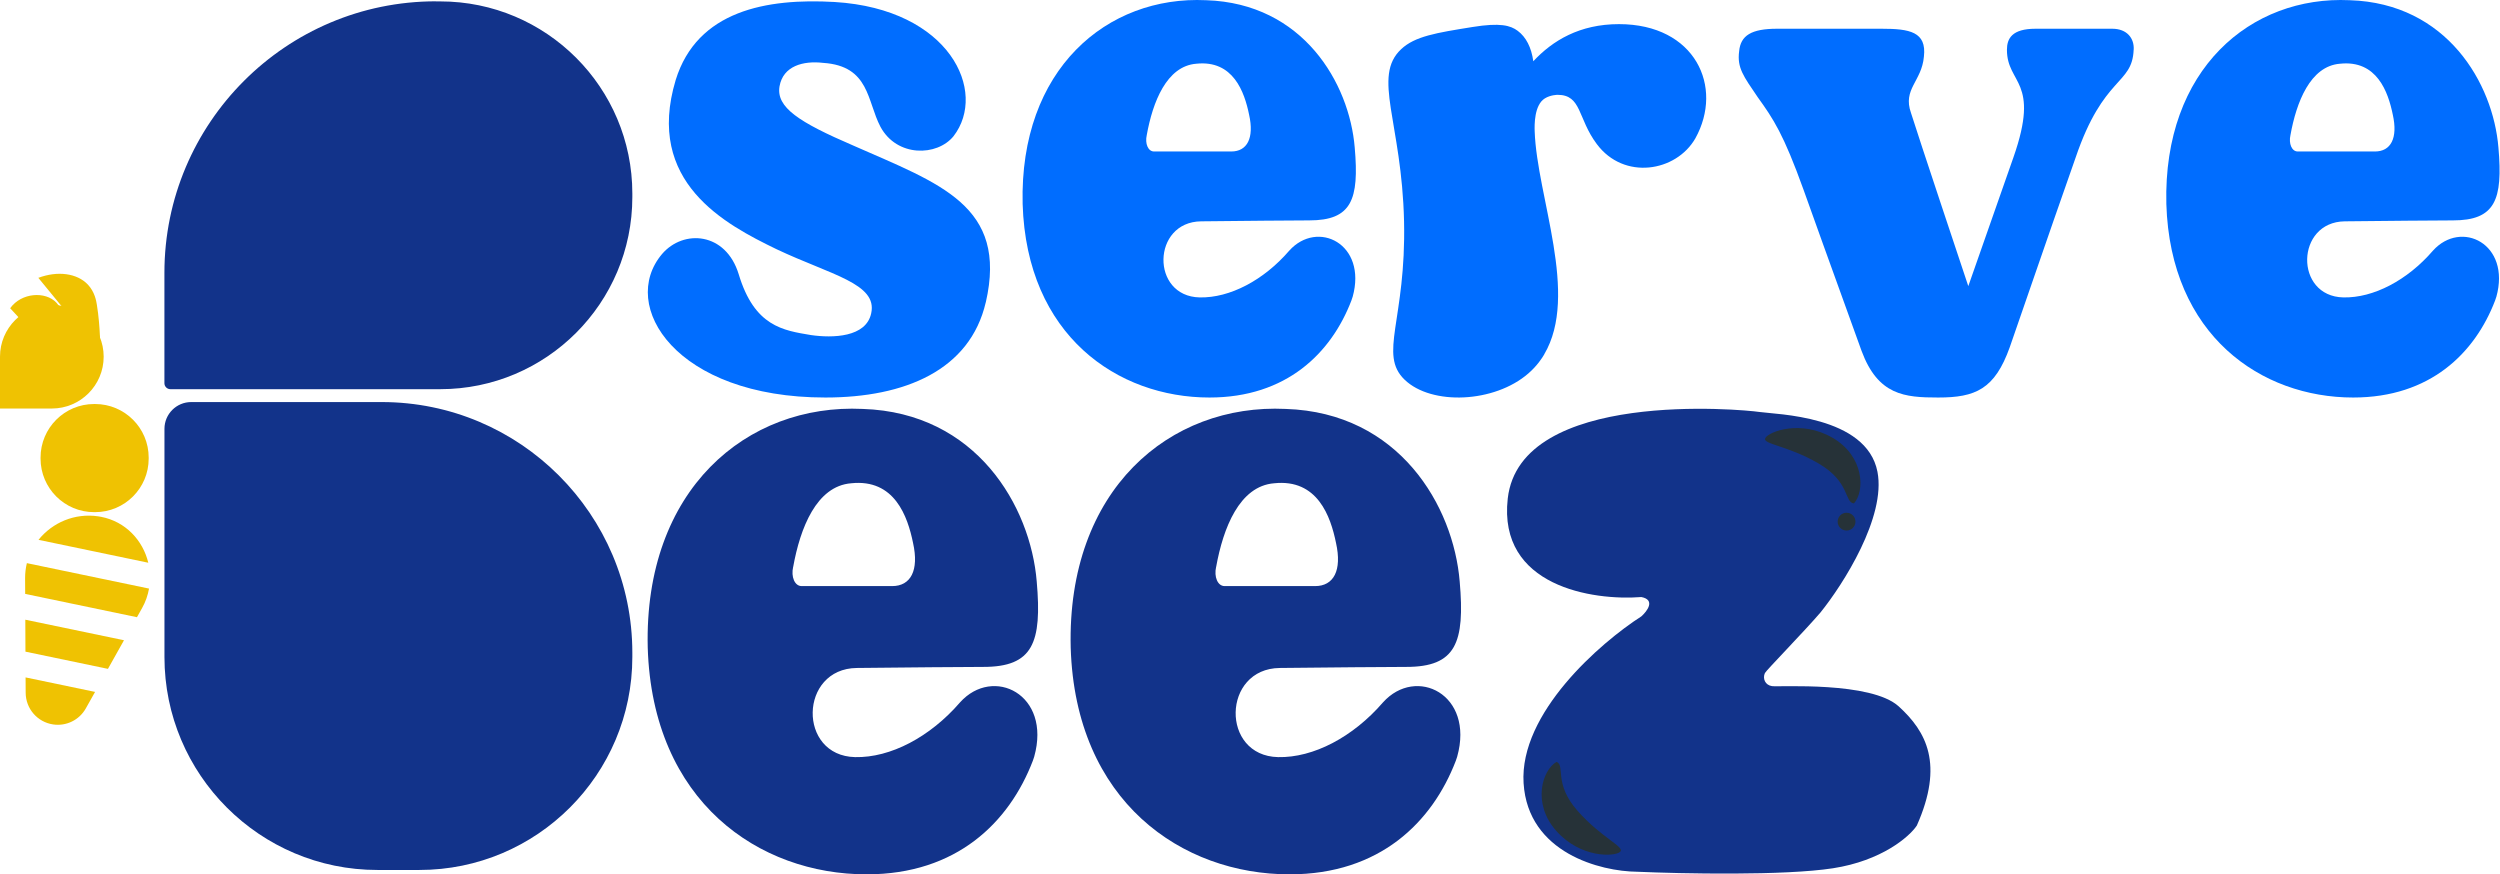 <svg width="5690" height="1990" viewBox="0 0 5690 1990" fill="none" xmlns="http://www.w3.org/2000/svg">
<path d="M117.972 929.796H0V811.816C0 746.688 52.849 693.836 117.972 693.836C183.095 693.836 235.944 746.688 235.944 811.816C235.944 876.943 183.095 929.796 117.972 929.796Z" fill="#EFC202"/>
<path d="M216.464 919.551H214.233C146.894 919.551 92.305 974.143 92.305 1041.49V1043.72C92.305 1111.06 146.894 1165.65 214.233 1165.65H216.464C283.803 1165.65 338.392 1111.06 338.392 1043.72V1041.49C338.392 974.143 283.803 919.551 216.464 919.551Z" fill="#EFC202"/>
<path d="M61.167 1281.71C58.428 1292.87 57.109 1304.33 57.109 1315.89L57.312 1351.7L311.718 1404.76L323.484 1383.76C331.498 1369.56 336.468 1354.65 339.207 1339.63L61.167 1281.71Z" fill="#EFC202"/>
<path d="M245.682 1522.33L282.2 1457.2L57.617 1410.44L57.922 1483.17L245.682 1522.33Z" fill="#EFC202"/>
<path d="M337.481 1280.69C325.309 1230.17 286.255 1187.16 230.059 1176.3C227.827 1175.9 225.697 1175.49 223.465 1175.19C170.008 1167.28 119.188 1189.39 87.641 1228.65L337.481 1280.79V1280.69Z" fill="#EFC202"/>
<path d="M58.227 1541.91L58.429 1576.81C58.632 1612.92 85.108 1643.56 120.915 1648.83C150.94 1653.3 180.56 1638.69 195.37 1612.21L216.368 1574.78L58.328 1541.81L58.227 1541.91Z" fill="#EFC202"/>
<path d="M992.16 3.203H1002C1243.32 3.203 1439.2 199.092 1439.2 440.428V448.544C1439.2 689.88 1243.32 885.769 1002 885.769H387.796C380.289 885.769 374.203 879.683 374.203 872.176V621C374.203 279.943 651.128 3 992.16 3V3.203Z" fill="#12338A"/>
<path d="M1439.2 1485.51V1495.35C1439.2 1762.86 1222.02 1980.05 954.527 1980.05H858.973C591.482 1980.05 374.304 1762.86 374.304 1495.35V976.054C374.304 942.375 401.591 915.086 435.268 915.086L868.711 915.086C1183.57 915.086 1439.2 1170.73 1439.2 1485.61V1485.51Z" fill="#12338A"/>
<path d="M87.234 632.36C130.853 616.027 175.384 621.607 200.033 647.78C215.553 664.315 219.103 684.604 220.523 693.937C228.638 744.659 228.233 793.961 228.233 804.207" fill="#EFC202"/>
<path d="M23.125 701.548C48.789 665.636 103.666 662.593 128.214 688.766C143.734 705.301 147.285 725.59 148.705 734.923C156.82 785.645 156.414 834.947 156.414 845.193" fill="#EFC202"/>
<path d="M3431.63 1134.71C3409.11 1334.77 3625.01 1367.52 3735.78 1358.88C3768.23 1365.19 3749.3 1390.8 3735.78 1402.81C3642.29 1462.89 3457.77 1622.93 3467.68 1782.44C3477.6 1941.95 3643.79 1983.33 3725.65 1984.08C3828.16 1988.58 4060.89 1993.32 4171.73 1976.19C4282.58 1959.07 4345.83 1904.44 4362.73 1878.91C4424.68 1739.22 4384.64 1665.28 4321.56 1607.83C4258.47 1550.38 4048.95 1563.9 4033.18 1561.65C4017.41 1559.4 4011.26 1544.34 4016.9 1531.95C4019.61 1525.98 4104.9 1438.86 4143.57 1393.8C4195.01 1329.97 4292.94 1176.62 4273.12 1073.88C4248.33 945.464 4041.06 943.211 4003.89 937.578C3966.71 931.946 3459.8 884.634 3431.63 1134.71Z" fill="#12338A"/>
<path d="M4219.61 1145.75C4197.66 1144.14 4211.24 1096.85 4139.06 1054.85C4066.88 1012.84 4009.55 1011.25 4018.03 996.673C4026.51 982.099 4099.01 954.544 4171.18 996.546C4243.36 1038.55 4244.75 1117.97 4219.61 1145.75Z" fill="#263238"/>
<path d="M3542.77 1734.01C3563.11 1742.44 3535.35 1783.07 3590.67 1845.63C3645.98 1908.2 3699.9 1927.74 3687.27 1938.9C3674.64 1950.07 3597.15 1953.44 3541.84 1890.88C3486.53 1828.31 3510.17 1752.48 3542.77 1734.01Z" fill="#263238"/>
<circle cx="4202.77" cy="1187.25" r="20.277" fill="#263238"/>
<path d="M2354.01 1721.78C2353.1 1725.03 2351.98 1728.27 2350.76 1731.42C2297.1 1871.41 2177.71 1990 1972.4 1990C1727.73 1990 1484.89 1824.95 1474.24 1473.95C1465.42 1114.53 1699.53 918.138 1963.58 930.718C2222.34 939.036 2345.49 1152.17 2359.59 1323.51C2371.86 1463.5 2350.76 1517.88 2238.17 1517.88C2192.72 1517.88 2062.78 1519.1 1950.09 1520.31C1818.72 1521.73 1814.97 1720.36 1946.33 1723.2C2026.47 1724.93 2116.75 1677.65 2185.01 1598.63C2260.28 1514.94 2393.47 1580.16 2353.91 1721.98L2354.01 1721.78ZM1805.23 1290.03C1799.96 1313.06 1808.78 1333.96 1824.61 1333.96H2030.52C2072.72 1333.96 2092.1 1298.45 2078.1 1235.76C2065.83 1175.2 2035.9 1089.48 1937.3 1099.93C1858.08 1106.22 1821.16 1202.28 1805.33 1290.03H1805.23Z" fill="#12338A"/>
<path d="M3316.69 1721.78C3315.78 1725.03 3314.66 1728.27 3313.44 1731.42C3259.78 1871.41 3140.39 1990 2935.08 1990C2690.41 1990 2447.57 1824.95 2436.92 1473.95C2428.1 1114.53 2662.21 918.138 2926.26 930.718C3185.02 939.036 3308.17 1152.17 3322.27 1323.51C3334.54 1463.5 3313.44 1517.88 3200.85 1517.88C3155.4 1517.88 3025.46 1519.1 2912.76 1520.31C2781.4 1521.73 2777.65 1720.36 2909.01 1723.2C2989.15 1724.93 3079.43 1677.65 3147.69 1598.63C3222.96 1514.94 3356.15 1580.16 3316.59 1721.98L3316.69 1721.78ZM2767.91 1290.03C2762.64 1313.06 2771.46 1333.96 2787.29 1333.96H2993.2C3035.4 1333.96 3054.78 1298.45 3040.78 1235.76C3028.5 1175.2 2998.58 1089.48 2899.98 1099.93C2820.76 1106.22 2783.84 1202.28 2768.01 1290.03H2767.91Z" fill="#12338A"/>
<path d="M2243.58 688.179C2207.67 842.679 2059.37 904.763 1878.5 904.763C1537.87 904.763 1407.43 695.28 1506.94 578.01C1555.83 521.201 1651.99 528.303 1681.31 624.168C1717.12 743.162 1782.34 751.988 1845.94 762.639C1894.83 769.74 1971.42 768.016 1982.88 712.932C1997.59 645.471 1891.59 625.892 1767.73 567.359C1650.37 510.55 1467.88 414.685 1537.87 182.073C1586.77 24.022 1744.91 -4.382 1899.7 4.545C2162.12 20.573 2248.44 208.753 2170.24 309.994C2132.7 356.151 2041.51 357.977 2003.98 288.691C1973.04 230.056 1979.53 150.219 1873.63 143.118C1827.99 137.741 1782.34 150.219 1774.22 196.376C1766.11 244.359 1818.25 278.039 1942.1 331.297C2139.3 418.337 2294.19 468.045 2243.68 688.179H2243.58Z" fill="#006DFF"/>
<path d="M3078.47 675.904C3077.66 678.643 3076.75 681.484 3075.74 684.121C3029.89 803.623 2928.04 904.763 2752.76 904.763C2543.9 904.763 2336.56 763.856 2327.53 464.19C2320.03 157.422 2519.86 -10.266 2745.25 0.487C2966.08 7.588 3071.27 189.58 3083.34 335.761C3093.89 455.263 3075.84 501.623 2979.67 501.623C2940.82 501.623 2829.95 502.739 2733.79 503.753C2621.6 504.97 2618.46 674.585 2730.54 676.919C2798.91 678.339 2876.01 638.065 2934.33 570.503C2998.54 499.087 3112.25 554.78 3078.58 675.803L3078.47 675.904ZM2610.04 307.357C2605.57 326.935 2613.08 344.79 2626.57 344.79H2802.36C2838.47 344.79 2854.91 314.458 2842.94 260.996C2832.39 209.26 2806.83 136.118 2722.73 145.045C2655.07 150.422 2623.53 232.491 2610.04 307.357Z" fill="#006DFF"/>
<path d="M3514.74 806.532C3509.87 814.85 3498.51 832.603 3478.63 849.848C3401.43 917.207 3258.3 923.294 3196.94 864.253C3136.68 806.227 3200.69 728.724 3195.62 503.517C3190.54 278.209 3122.38 174.228 3189.12 111.84C3220.47 82.522 3268.35 74.813 3351.63 61.422C3414.52 51.278 3437.85 57.872 3454.28 70.146C3473.45 84.45 3485.42 107.985 3489.79 139.433C3533.71 92.261 3595.38 54.93 3684.75 54.93C3858.61 54.93 3923.63 197.966 3858.61 314.932C3814.69 391.32 3696.11 410.797 3634.33 327.917C3590.41 269.383 3600.25 215.82 3544.97 215.82C3544.97 215.82 3528.94 215.922 3516.06 223.936C3491.71 239.051 3492.42 284.6 3492.93 298.701C3497.9 447.418 3594.77 671.002 3514.64 806.43L3514.74 806.532Z" fill="#006DFF"/>
<path d="M4856.18 113.393C4852.93 193.94 4787.71 171.623 4724.21 358.382C4658.99 543.416 4582.4 767.811 4574.29 790.028C4540.1 885.994 4496.08 904.761 4411.28 904.761C4334.69 904.761 4274.33 899.588 4236.9 798.549C4230.41 779.68 4163.56 596.472 4104.93 432.03C4059.29 305.225 4036.46 271.038 4000.66 221.33C3968.09 173.347 3953.39 154.478 3958.26 116.843C3961.5 80.83 3985.95 65.41 4044.68 65.41H4282.65C4346.25 65.41 4385.31 72.308 4378.82 128.813C4373.95 185.317 4329.92 202.462 4349.5 257.242C4362.59 300.051 4479.85 651.252 4479.85 651.252L4582.5 358.382C4644.48 181.97 4567.79 192.216 4567.79 113.393C4567.79 87.728 4579.15 65.41 4633.02 65.41H4807.39C4841.57 65.41 4857.9 87.728 4856.28 113.393H4856.18Z" fill="#006DFF"/>
<path d="M5681.54 675.904C5680.73 678.643 5679.81 681.484 5678.8 684.121C5632.95 803.623 5531.11 904.763 5355.82 904.763C5146.96 904.763 4939.62 763.856 4930.6 464.19C4923.09 157.422 5122.92 -10.266 5348.32 0.487C5569.14 7.588 5674.34 189.58 5686.41 335.761C5696.96 455.263 5678.9 501.623 5582.74 501.623C5543.89 501.623 5433.02 502.739 5336.85 503.753C5224.66 504.97 5221.52 674.585 5333.61 676.919C5401.98 678.339 5479.07 638.065 5537.39 570.503C5601.6 499.087 5715.32 554.78 5681.64 675.803L5681.54 675.904ZM5213.1 307.357C5208.64 326.935 5216.14 344.79 5229.63 344.79H5405.42C5441.54 344.79 5457.97 314.458 5446 260.996C5435.45 209.26 5409.89 136.118 5325.8 145.045C5258.14 150.422 5226.59 232.491 5213.1 307.357Z" fill="#006DFF"/>
</svg>
